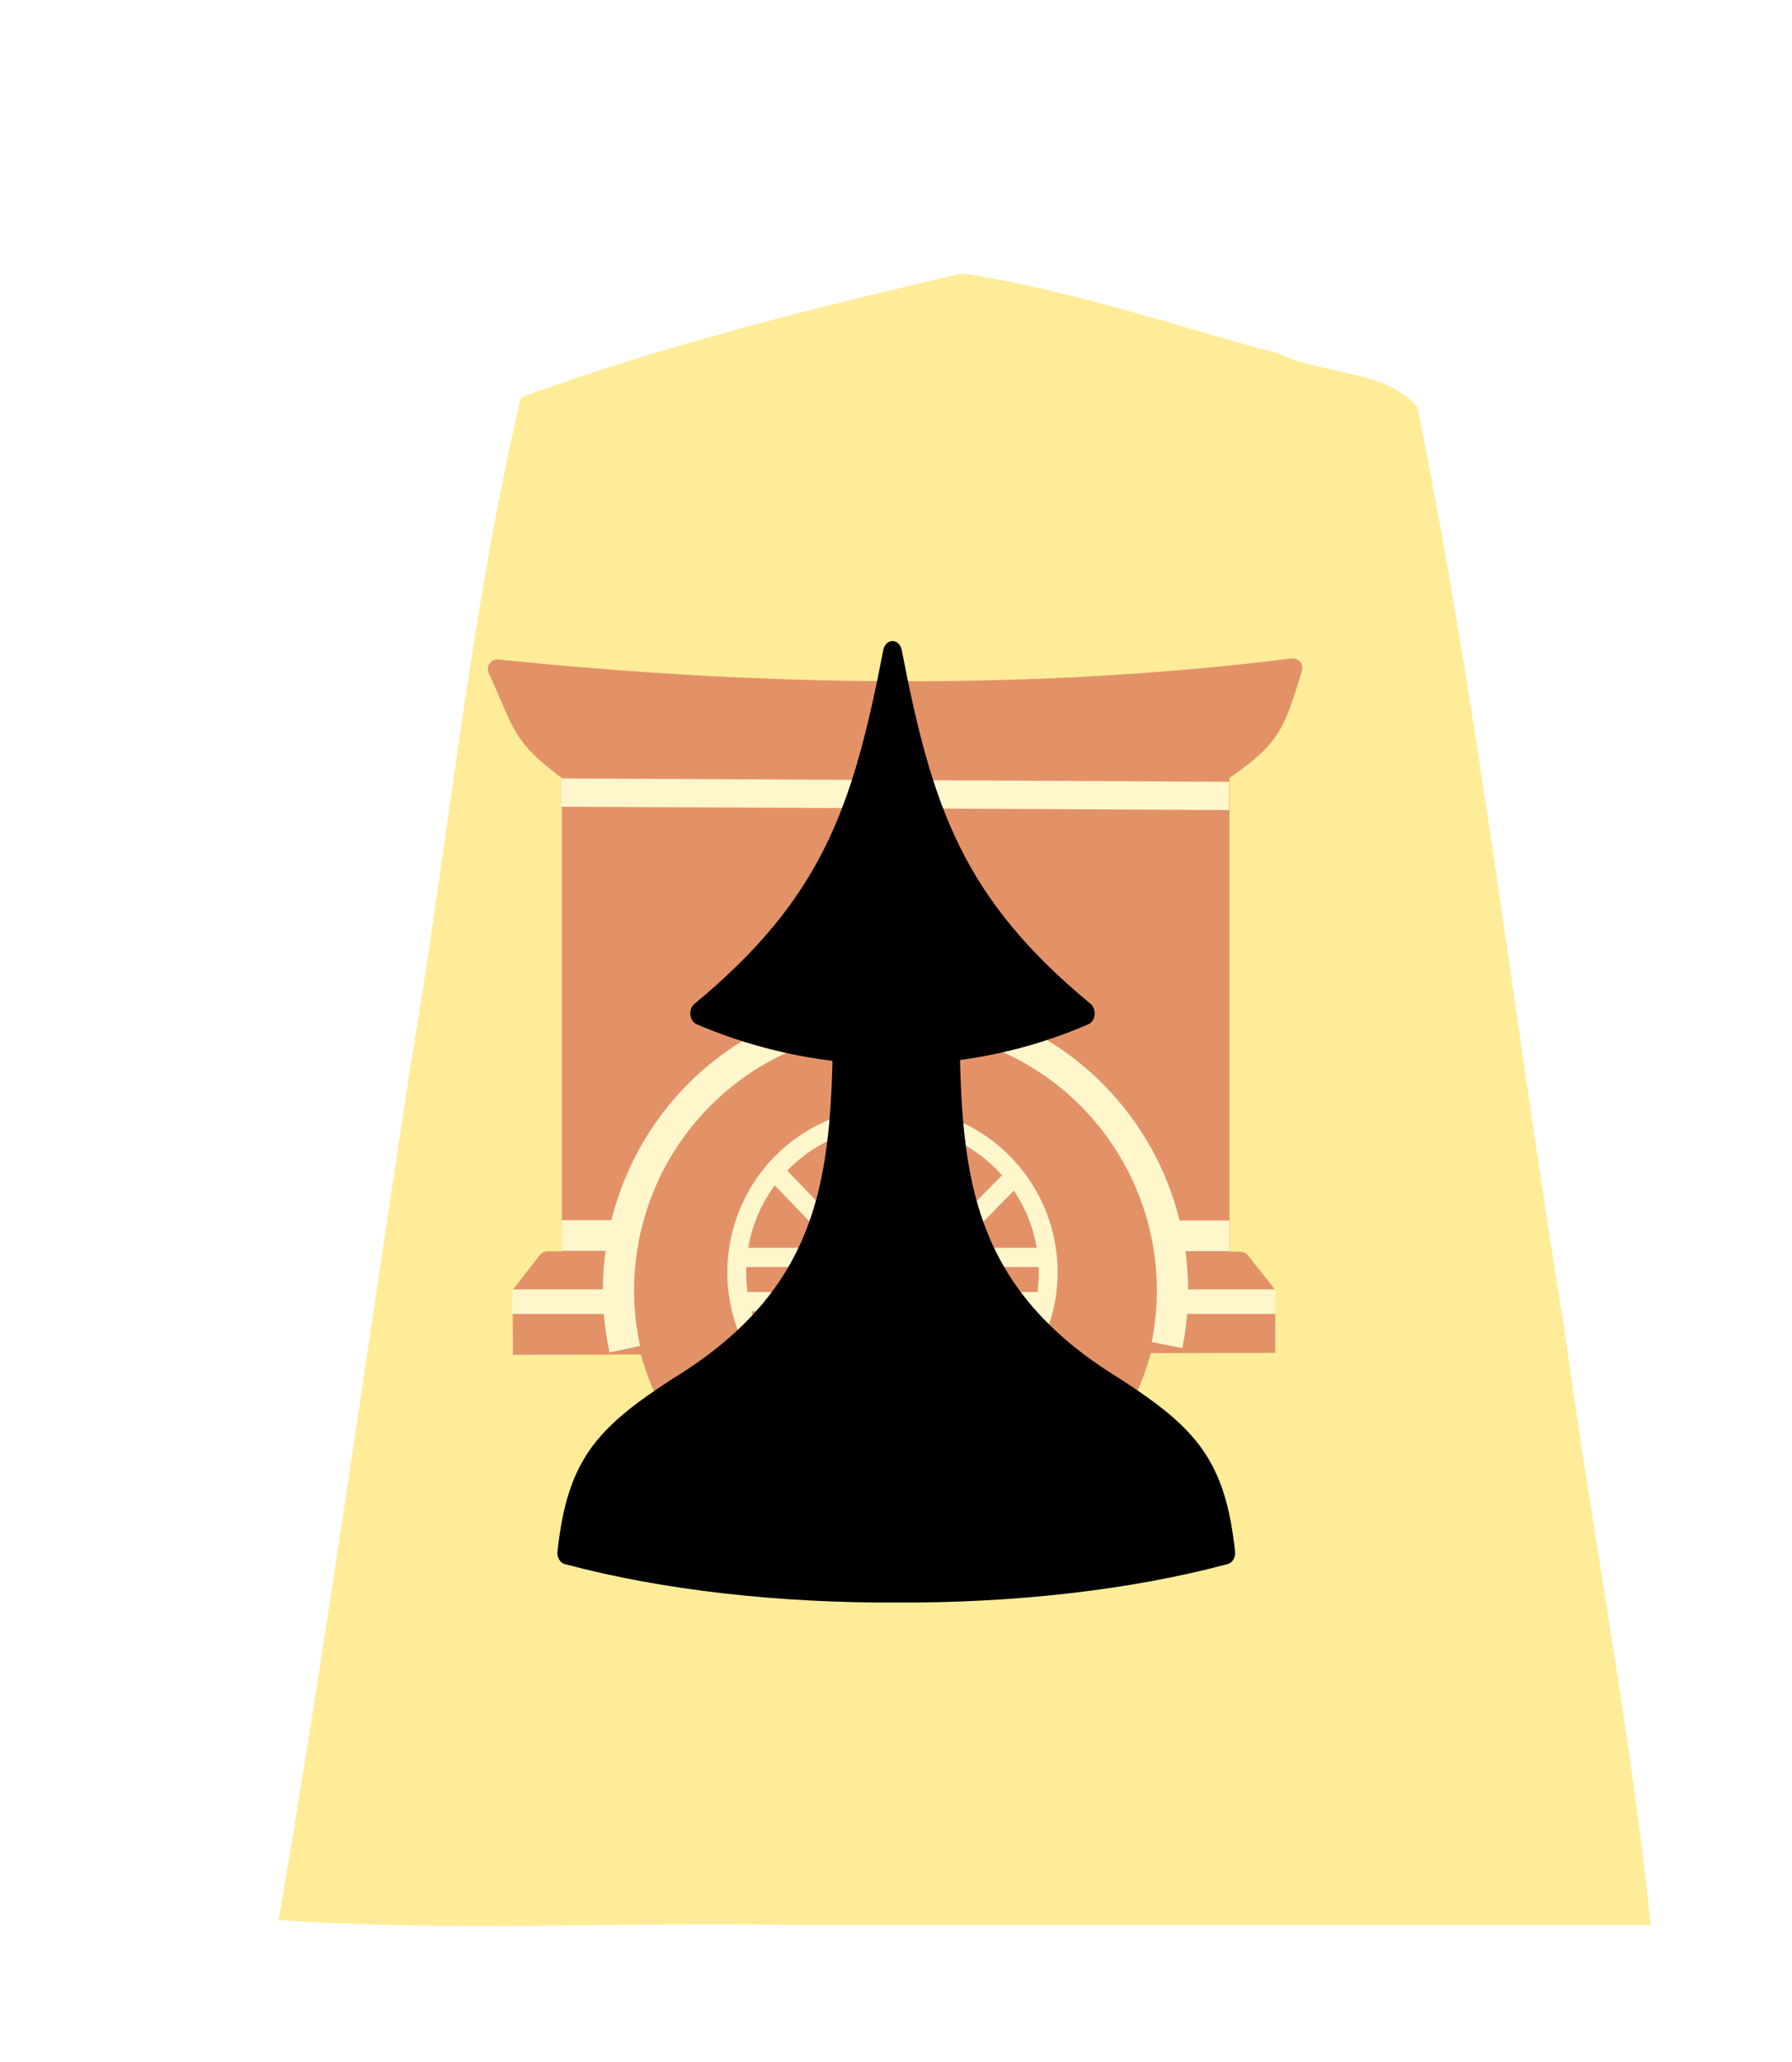 <svg xmlns="http://www.w3.org/2000/svg" width="52.157" height="60"><defs><filter id="a"><feGaussianBlur in="SourceAlpha" result="blur" stdDeviation="2"/><feOffset dx="2" dy="2" result="offsetBlur"/><feBlend in="SourceGraphic" in2="offsetBlur"/></filter></defs><g style="display:inline"><g style="fill:#ffd5e5;fill-opacity:1;filter:url(#a)" transform="translate(36.96 -.279)"><path d="M-10.96 6.237c-4.319 1-8.69 2.088-12.838 3.608-1.492 6.331-2.103 12.88-3.191 19.306-1.285 8.332-2.439 16.689-3.86 24.997 4.847.345 10 .05 14.963.147H9.085C8.5 48.64 7.367 42.774 6.583 37.035c-1.462-8.96-2.486-18.011-4.288-26.902-.885-1.094-2.799-.958-4.037-1.565-3.053-.81-6.099-1.875-9.218-2.332z" style="fill:#feec99;fill-opacity:1"/></g></g><g style="display:inline"><g style="display:inline;opacity:.5"><path d="m68.004 224.078-.332 3.323" style="display:inline;fill:none;stroke:#ffffe5;stroke-width:.75px;stroke-linecap:butt;stroke-linejoin:miter;stroke-opacity:1" transform="matrix(.746 0 0 -.746 -32.173 206.101)"/><path d="M71.849 227.17h12.23" style="display:inline;fill:none;stroke:#fff;stroke-width:.75px;stroke-linecap:butt;stroke-linejoin:miter;stroke-opacity:1" transform="matrix(.746 0 0 -.746 -32.173 206.101)"/><path d="M112.982 92.876a8.798 9.13 0 0 0-.05-.232 8.798 9.13 0 0 0-.278-.867 8.798 9.13 0 0 0-.36-.833 8.798 9.13 0 0 0-.437-.79 8.798 9.13 0 0 0-.512-.745 8.798 9.13 0 0 0-.58-.685 8.798 9.13 0 0 0-.644-.621 8.798 9.13 0 0 0-.7-.553 8.798 9.13 0 0 0-.75-.477 8.798 9.13 0 0 0-.79-.396 8.798 9.13 0 0 0-.827-.313 8.798 9.13 0 0 0-.853-.226 8.798 9.13 0 0 0-.87-.137 8.798 9.13 0 0 0-.878-.045 8.798 9.13 0 0 0-.621.022 8.798 9.13 0 0 0-.873.111 8.798 9.13 0 0 0-.86.2 8.798 9.13 0 0 0-.834.286 8.798 9.13 0 0 0-.802.373 8.798 9.13 0 0 0-.764.456 8.798 9.13 0 0 0-.715.53 8.798 9.13 0 0 0-.66.602 8.798 9.13 0 0 0-.6.668 8.798 9.13 0 0 0-.533.727 8.798 9.13 0 0 0-.459.777 8.798 9.13 0 0 0-.383.822 8.798 9.13 0 0 0-.3.858 8.798 9.13 0 0 0-.122.488z" style="opacity:1;fill:#c83737;fill-opacity:1;stroke:#c83737;stroke-width:1;stroke-linecap:round;stroke-linejoin:round;stroke-miterlimit:4;stroke-dasharray:none;stroke-opacity:1;paint-order:normal" transform="translate(-32.173 -15.838) scale(.559)"/><path d="M87.306 68.524V93.98h3.912a13.347 13.347 0 0 1 .066-.443 13.347 13.347 0 0 1 .33-1.291 13.347 13.347 0 0 1 .457-1.254 13.347 13.347 0 0 1 .58-1.201 13.347 13.347 0 0 1 .698-1.137 13.347 13.347 0 0 1 .808-1.063 13.347 13.347 0 0 1 .909-.976 13.347 13.347 0 0 1 1.003-.881 13.347 13.347 0 0 1 1.084-.776 13.347 13.347 0 0 1 1.159-.664 13.347 13.347 0 0 1 1.216-.545 13.347 13.347 0 0 1 1.266-.42 13.347 13.347 0 0 1 1.303-.292 13.347 13.347 0 0 1 1.324-.16 13.347 13.347 0 0 1 .943-.034 13.347 13.347 0 0 1 1.334.067 13.347 13.347 0 0 1 1.319.199 13.347 13.347 0 0 1 1.293.33 13.347 13.347 0 0 1 1.252.457 13.347 13.347 0 0 1 1.203.58 13.347 13.347 0 0 1 1.137.697 13.347 13.347 0 0 1 1.062.809 13.347 13.347 0 0 1 .975.908 13.347 13.347 0 0 1 .88 1.002 13.347 13.347 0 0 1 .778 1.086 13.347 13.347 0 0 1 .662 1.156 13.347 13.347 0 0 1 .545 1.219 13.347 13.347 0 0 1 .422 1.266 13.347 13.347 0 0 1 .29 1.302 13.347 13.347 0 0 1 .009.059h3.547V68.524Z" style="opacity:1;fill:#c83737;fill-opacity:1;stroke:#c83737;stroke-width:1;stroke-linecap:round;stroke-linejoin:round;stroke-miterlimit:4;stroke-dasharray:none;stroke-opacity:1;paint-order:normal" transform="translate(-32.173 -15.838) scale(.559)"/><path d="M117.693 95.659h5.763l-1.312-1.662-1.073-.032-3.548.002c.072.424.124.851.156 1.28.007.137.011.274.014.412zM91.218 93.975l-3.828.002-1.33-.008-1.317 1.69h6.303c.005-.268.018-.535.04-.801.034-.296.078-.59.132-.883z" style="fill:#c83737;fill-opacity:1;stroke:#c83737;stroke-width:1px;stroke-linecap:butt;stroke-linejoin:round;stroke-opacity:1" transform="translate(-32.173 -15.838) scale(.559)"/><path d="m117.503 98.3 5.98-.014-.008-2.291-5.81.003a13.483 11.72 0 0 1 .019.473 13.483 11.72 0 0 1-.067 1.17 13.483 11.72 0 0 1-.115.658z" style="fill:#c83737;fill-opacity:1;stroke:#c83737;stroke-width:.942px;stroke-linecap:butt;stroke-linejoin:miter;stroke-opacity:1" transform="translate(-32.173 -15.838) scale(.559)"/><path d="m91.07 95.969-6.348.005.015 2.408 6.487-.016a13.408 11.992 0 0 1-.147-1.085 13.408 11.992 0 0 1-.033-.847 13.408 11.992 0 0 1 .025-.465z" style="fill:#c83737;fill-opacity:1;stroke:#c83737;stroke-width:.95px;stroke-linecap:butt;stroke-linejoin:miter;stroke-opacity:1" transform="translate(-32.173 -15.838) scale(.559)"/><path d="M95.73 93.804a8.661 15.057 0 0 0-.025.86 8.661 15.057 0 0 0 .02 1.066 8.661 15.057 0 0 0 .105 1.495 8.661 15.057 0 0 0 .125.966l16.83-.074a8.661 15.057 0 0 0 .068-.46 8.661 15.057 0 0 0 .13-1.489 8.661 15.057 0 0 0 .043-1.504 8.661 15.057 0 0 0-.017-.883z" style="fill:#c83737;fill-opacity:1;stroke:#c83737;stroke-width:1.274px;stroke-linecap:butt;stroke-linejoin:miter;stroke-opacity:1" transform="translate(-32.173 -15.838) scale(.559)"/><path d="M87.262 68.547c-2.669-1.955-2.441-2.436-3.807-5.388 14.025 1.45 28.17 1.603 41.41-.054-.956 3.135-1.132 3.604-3.728 5.42z" style="fill:#c83737;fill-opacity:1;stroke:#c83737;stroke-width:1px;stroke-linecap:butt;stroke-linejoin:round;stroke-opacity:1" transform="translate(-32.173 -15.838) scale(.559)"/><path d="M104.188 81.828a13.347 13.347 0 0 0-13.346 13.346 13.347 13.347 0 0 0 13.346 13.347 13.347 13.347 0 0 0 13.347-13.347 13.347 13.347 0 0 0-13.347-13.346Zm0 4.217a8.798 9.13 0 0 1 8.798 9.128 8.798 9.13 0 0 1-8.798 9.13 8.798 9.13 0 0 1-8.797-9.13 8.798 9.13 0 0 1 8.797-9.128z" style="opacity:1;fill:#c83737;fill-opacity:1;stroke:#c83737;stroke-width:.834;stroke-linecap:round;stroke-linejoin:round;stroke-miterlimit:4;stroke-dasharray:none;stroke-opacity:1;paint-order:normal" transform="translate(-32.173 -15.838) scale(.559)"/><path d="M104.277 95.97v9.413" style="fill:none;stroke:#c83737;stroke-width:1;stroke-linecap:butt;stroke-linejoin:miter;stroke-miterlimit:4;stroke-dasharray:none;stroke-opacity:1" transform="translate(-32.173 -15.838) scale(.559)"/><path d="m86.786 69.589 34.767.175" style="fill:#fff;stroke:#fff;stroke-width:1.472;stroke-linecap:butt;stroke-linejoin:miter;stroke-miterlimit:4;stroke-dasharray:none;stroke-opacity:1" transform="translate(-32.173 -15.838) scale(.559)"/><path d="m97.824 102.289 6.32-6.408 6.607 6.607" style="fill:none;stroke:#c83737;stroke-width:1px;stroke-linecap:butt;stroke-linejoin:miter;stroke-opacity:1" transform="translate(-32.173 -15.838) scale(.559)"/><path d="M84.227 96.09h6.17" style="fill:#fff;stroke:#fff;stroke-width:1.276;stroke-linecap:butt;stroke-linejoin:miter;stroke-miterlimit:4;stroke-dasharray:none;stroke-opacity:1" transform="translate(-32.173 -15.838) scale(.559)"/><path d="M96.1 96.09h16.188" style="fill:#fff;stroke:#fff;stroke-width:1.002;stroke-linecap:butt;stroke-linejoin:miter;stroke-miterlimit:4;stroke-dasharray:none;stroke-opacity:1" transform="translate(-32.173 -15.838) scale(.559)"/><path d="M117.961 96.09h5.994" style="fill:#fff;stroke:#fff;stroke-width:1.276;stroke-linecap:butt;stroke-linejoin:miter;stroke-miterlimit:4;stroke-dasharray:none;stroke-opacity:1" transform="translate(-32.173 -15.838) scale(.559)"/><path d="M104.233 98.484V86.291" style="fill:none;stroke:#fff;stroke-width:1;stroke-linecap:butt;stroke-linejoin:miter;stroke-miterlimit:4;stroke-dasharray:none;stroke-opacity:1" transform="translate(-32.173 -15.838) scale(.559)"/><path d="m106.51 98.283-8.527-8.874" style="fill:#fff;stroke:#fff;stroke-width:1;stroke-linecap:butt;stroke-linejoin:miter;stroke-miterlimit:4;stroke-dasharray:none;stroke-opacity:1" transform="translate(-32.173 -15.838) scale(.559)"/><path d="m101.637 98.453 8.827-8.98" style="fill:none;stroke:#fff;stroke-width:1px;stroke-linecap:butt;stroke-linejoin:miter;stroke-opacity:1" transform="translate(-32.173 -15.838) scale(.559)"/><path d="M111.167-98.397a8.108 8.108 0 0 1-2.012 10.111 8.108 8.108 0 0 1-10.31-.038 8.108 8.108 0 0 1-1.937-10.126" style="opacity:1;fill:none;fill-opacity:1;stroke:#fff;stroke-width:.981;stroke-linecap:butt;stroke-linejoin:bevel;stroke-miterlimit:4;stroke-dasharray:none;stroke-opacity:1;paint-order:normal" transform="matrix(.559 0 0 -.559 -32.173 -15.838)"/><path d="M95.875 93.788h16.063" style="fill:none;stroke:#fff;stroke-width:1px;stroke-linecap:butt;stroke-linejoin:miter;stroke-opacity:1" transform="translate(-32.173 -15.838) scale(.559)"/><path d="M118.317-98.35a14.421 14.421 0 0 1-6.178 14.87 14.421 14.421 0 0 1-16.102-.121 14.421 14.421 0 0 1-5.95-14.963" style="opacity:1;fill:none;fill-opacity:1;stroke:#fff;stroke-width:1.626;stroke-linecap:butt;stroke-linejoin:bevel;stroke-miterlimit:4;stroke-dasharray:none;stroke-opacity:1;paint-order:normal" transform="matrix(.559 0 0 -.559 -32.173 -15.838)"/><path d="M86.805 92.646H90.1M118.267 92.663h3.296" style="fill:#fff;stroke:#fff;stroke-width:1.595;stroke-linecap:butt;stroke-linejoin:miter;stroke-miterlimit:4;stroke-dasharray:none;stroke-opacity:1" transform="translate(-32.173 -15.838) scale(.559)"/></g><g style="display:inline;stroke:#000;stroke-width:1.313;stroke-miterlimit:4;stroke-dasharray:none;paint-order:stroke fill markers"><g style="stroke:#000;stroke-width:1.313;stroke-miterlimit:4;stroke-dasharray:none"><path d="M-23.356 37.944c-2.134 9.081-4.332 14.438-13.39 20.588 8.914 3.135 18.701 2.896 26.78 0-9.058-6.15-11.255-11.507-13.39-20.588z" style="fill:#000;stroke:#000;stroke-width:1.313;stroke-linecap:butt;stroke-linejoin:round;stroke-miterlimit:4;stroke-dasharray:none;stroke-opacity:1;paint-order:stroke fill markers" transform="matrix(.419 0 0 .51 35.763 -.363)"/><path d="M-26.818 58.55c-.101 8.756-.37 15.837-11.545 21.428-5.232 2.786-6.963 4.476-7.615 9.333 6.785 1.493 14.837 2.21 22.883 2.179 8.046.031 16.097-.686 22.882-2.18-.651-4.856-2.382-6.546-7.615-9.332-11.174-5.591-11.443-12.672-11.545-21.428-1.24.02-2.481.02-3.722.02s-2.482 0-3.723-.02z" style="fill:#000;stroke:#000;stroke-width:1.313;stroke-linecap:butt;stroke-linejoin:round;stroke-miterlimit:4;stroke-dasharray:none;stroke-opacity:1;paint-order:stroke fill markers" transform="matrix(.419 0 0 .51 35.763 -.363)"/></g></g></g></svg>